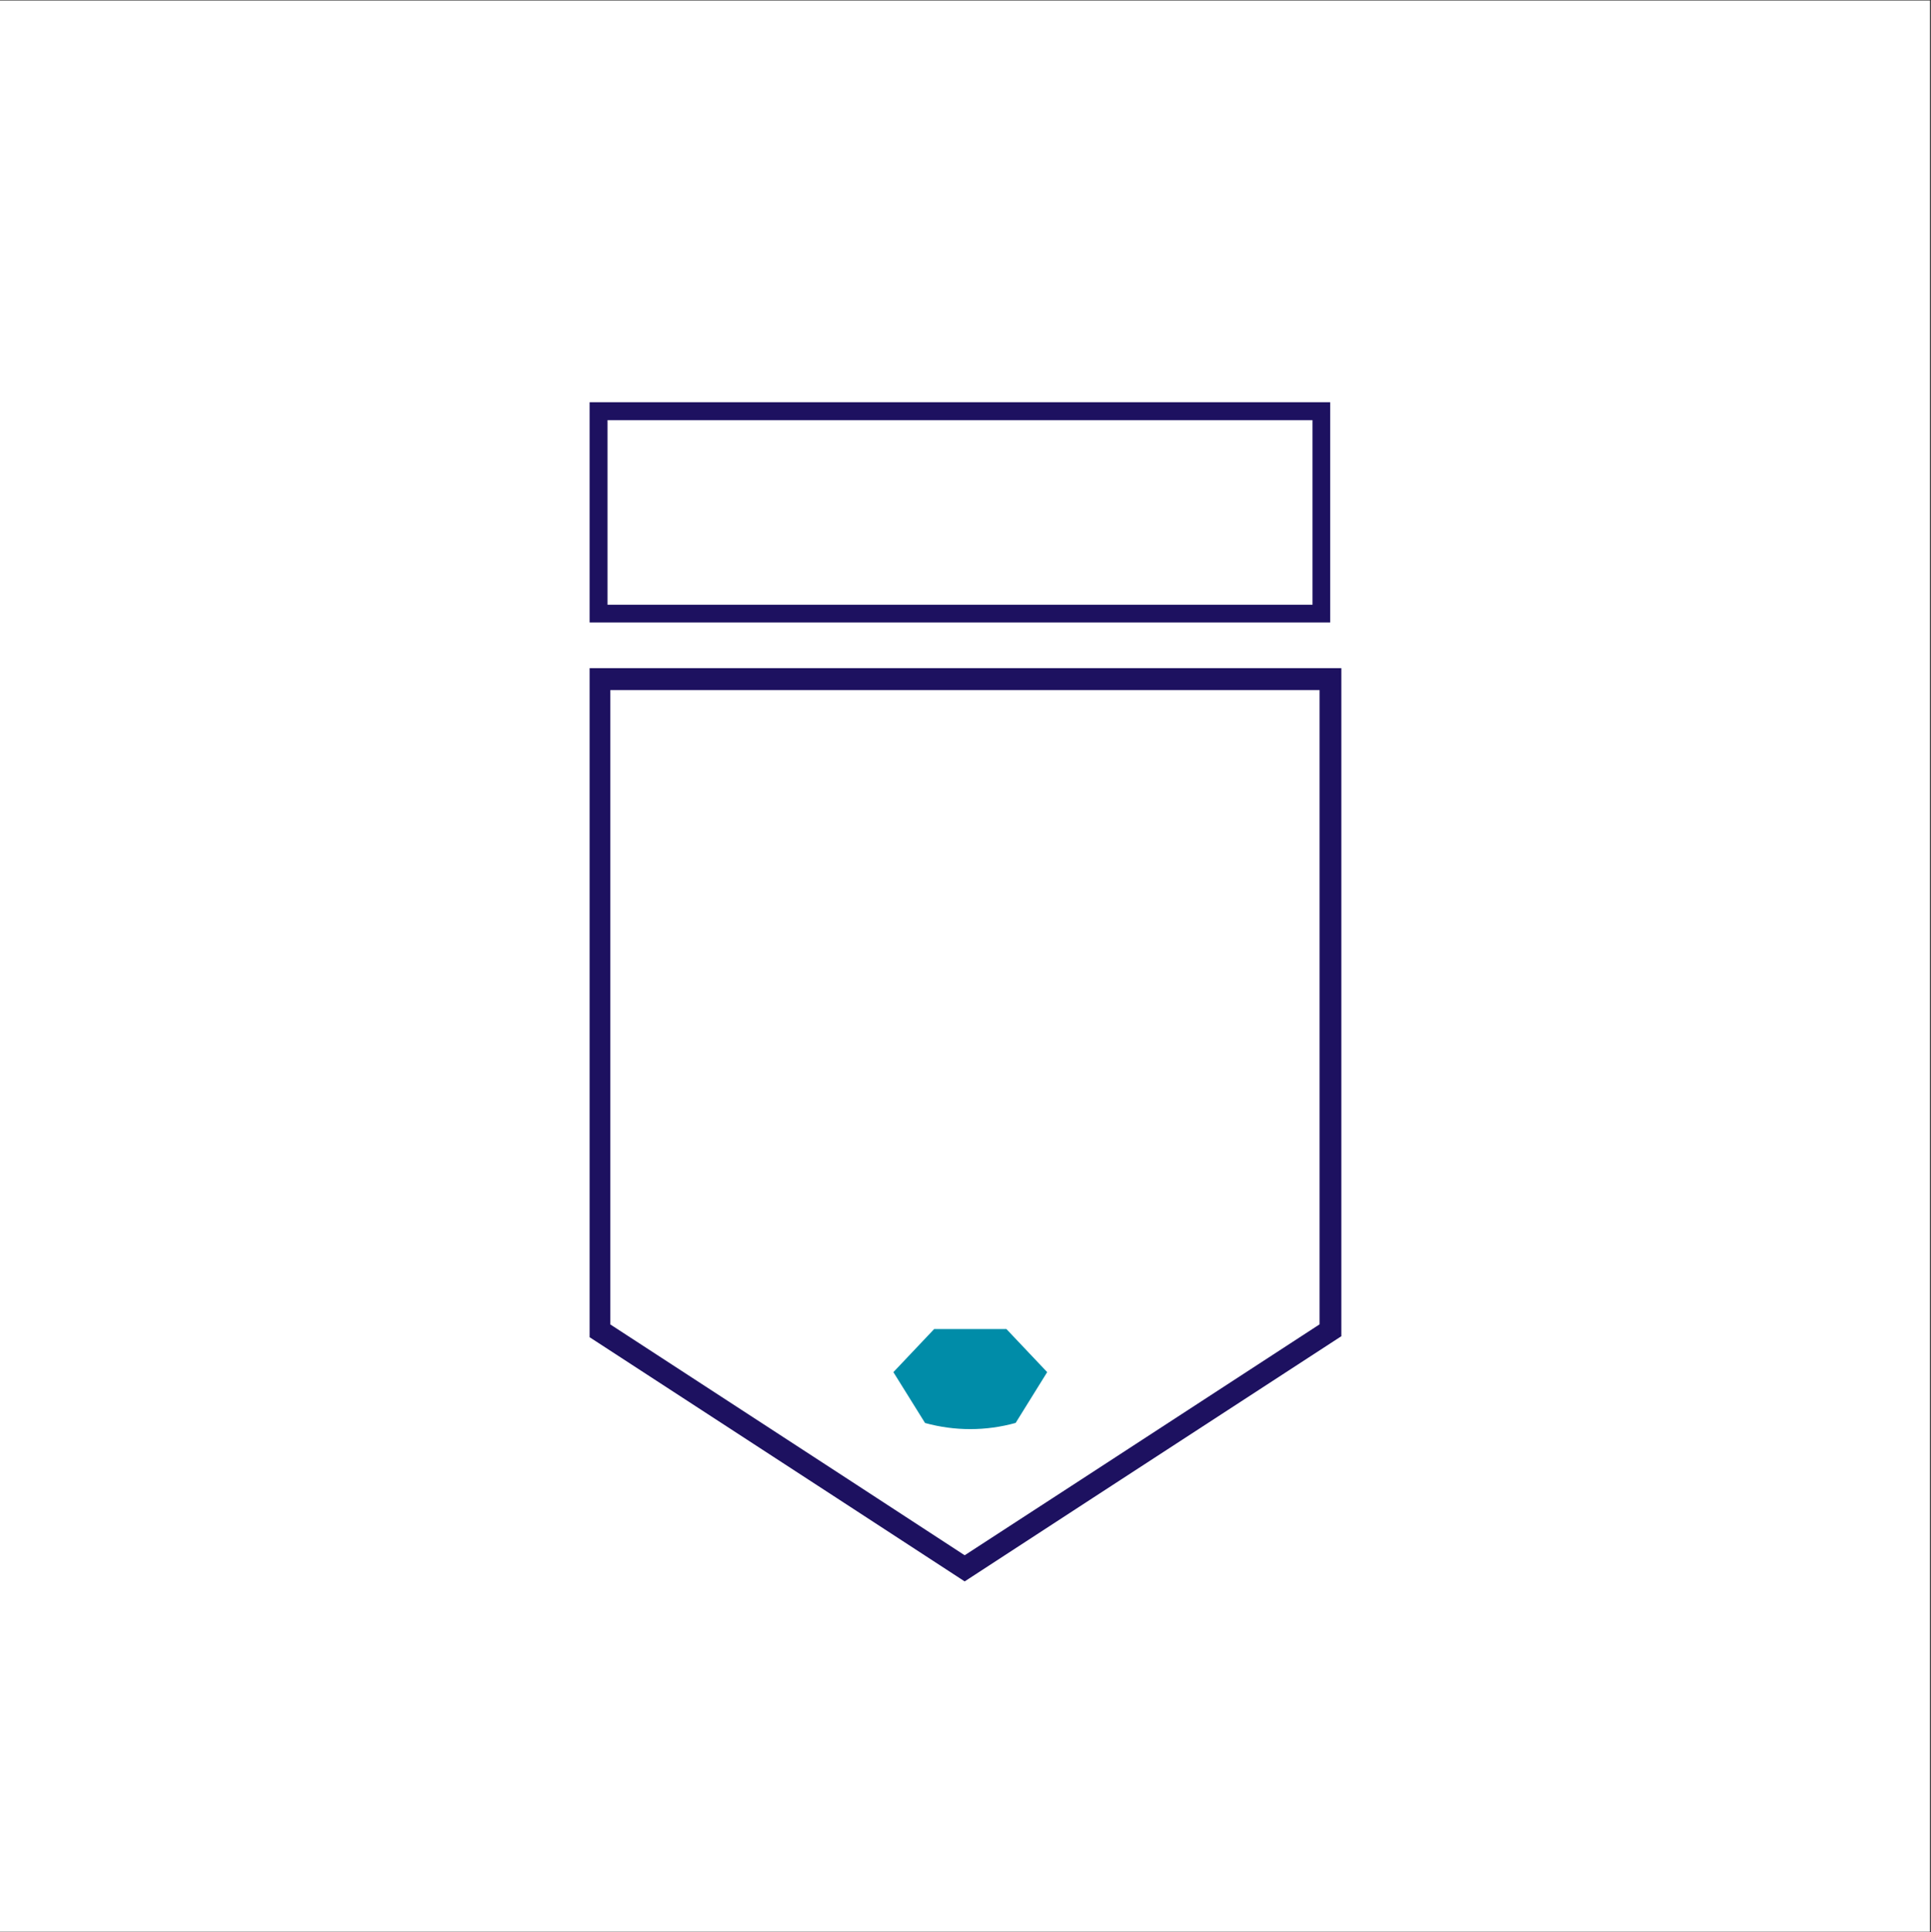 <?xml version="1.0" encoding="iso-8859-1"?>
<svg xmlns="http://www.w3.org/2000/svg" xmlns:xlink="http://www.w3.org/1999/xlink" width="224.88pt" height="225pt" viewBox="0 0 224.88 225" version="1.2">
	
	

	
	<rect x="0" y="0" width="224.88" height="225" fill="#333333" stroke="none"/>
	
	

	
	<defs>
		
		

		
		<g>
			
			

			
			<symbol overflow="visible" id="glyph0-0">
				

				

			</symbol>
			
			

			
			<symbol overflow="visible" id="glyph0-1">
				

				

			</symbol>
			
			

			
			<symbol overflow="visible" id="glyph0-2">
				

				

			</symbol>
			
			

			
			<symbol overflow="visible" id="glyph0-3">
				

				

			</symbol>
			
			

		
		</g>
		
		

		
		<clipPath id="clip1">
			
			
  
			
			<path d="M 0 0.059 L 224.762 0.059 L 224.762 224.938 L 0 224.938 Z M 0 0.059 " animation_id="0"/>
			
			

		
		</clipPath>
		
		

		
		<clipPath id="clip2">
			
			
  
			
			<path d="M 68.664 77.746 L 156.211 77.746 L 156.211 184.188 L 68.664 184.188 Z M 68.664 77.746 " animation_id="1"/>
			
			

		
		</clipPath>
		
		

		
		<clipPath id="clip3">
			
			
  
			
			<path d="M 104 154 L 122 154 L 122 166.414 L 104 166.414 Z M 104 154 " animation_id="2"/>
			
			

		
		</clipPath>
		
		

		
		<clipPath id="clip4">
			
  
			

		</clipPath>
		
		

		
		<clipPath id="clip5">
			
			
  
			
			<path d="M 118 141 L 132.863 141 L 132.863 159 L 118 159 Z M 118 141 " animation_id="3"/>
			
			

		
		</clipPath>
		
		

		
		<clipPath id="clip6">
			
  
			

		</clipPath>
		
		

		
		<clipPath id="clip7">
			
  
			

		</clipPath>
		
		

		
		<clipPath id="clip8">
			
  
			

		</clipPath>
		
		

		
		<clipPath id="clip9">
			
  
			

		</clipPath>
		
		

		
		<clipPath id="clip10">
			
  
			

		</clipPath>
		
		

		
		<clipPath id="clip11">
			
  
			

		</clipPath>
		
		

	
	</defs>
	
	

	
	<g id="surface1">
		
		

		
		<g clip-path="url(#clip1)" clip-rule="nonzero">
			
			

			
			<path style=" stroke:none;fill-rule:nonzero;fill:rgb(100%,100%,100%);fill-opacity:1;" d="M 0 0.059 L 224.879 0.059 L 224.879 224.941 L 0 224.941 Z M 0 0.059 " animation_id="4"/>
			
			

		
		</g>
		
		

		
		<g clip-path="url(#clip2)" clip-rule="nonzero">
			
			

			
			<path style=" stroke:none;fill-rule:nonzero;fill:rgb(11.369%,6.67%,37.65%);fill-opacity:1;" d="M 112.344 184.145 L 97.477 174.457 L 68.508 155.609 L 68.508 77.805 L 156.211 77.805 L 156.211 155.594 L 127.242 174.441 Z M 71.062 154.215 L 98.871 172.316 L 112.344 181.102 L 125.863 172.316 L 153.672 154.215 L 153.672 80.355 L 71.078 80.355 L 71.078 154.215 Z M 71.062 154.215 " animation_id="5"/>
			
			

		
		</g>
		
		

		

		

		
		<g clip-path="url(#clip3)" clip-rule="nonzero">
			
			

			
			<path style=" stroke:none;fill-rule:nonzero;fill:rgb(0%,54.9%,65.88%);fill-opacity:1;" d="M 118.281 165.691 L 121.953 159.777 L 117.203 154.758 L 108.793 154.758 L 104.043 159.777 L 107.73 165.699 C 111.191 166.652 114.812 166.652 118.281 165.691 Z M 118.281 165.691 " animation_id="6"/>
			
			

		
		</g>
		
		

		
		<g clip-path="url(#clip4)" clip-rule="nonzero">
			

			

		</g>
		
		

		
		<g clip-path="url(#clip5)" clip-rule="nonzero">
			

			

		</g>
		
		

		
		<g clip-path="url(#clip6)" clip-rule="nonzero">
			

			

		</g>
		
		

		

		
		<g clip-path="url(#clip7)" clip-rule="nonzero">
			

			

		</g>
		
		

		

		

		
		<g clip-path="url(#clip8)" clip-rule="nonzero">
			

			

		</g>
		
		

		
		<path style=" stroke:none;fill-rule:nonzero;fill:rgb(11.369%,6.67%,37.65%);fill-opacity:1;" d="M 152.852 46.836 L 68.664 46.836 L 68.664 72.48 L 154.914 72.48 L 154.914 46.836 Z M 152.852 70.418 L 70.75 70.418 L 70.75 48.922 L 152.852 48.922 Z M 152.852 70.418 " animation_id="7"/>
		
		

		
		<g clip-path="url(#clip9)" clip-rule="nonzero">
			

			

		</g>
		
		

		
		<g clip-path="url(#clip10)" clip-rule="nonzero">
			

			

		</g>
		
		

		
		<g clip-path="url(#clip11)" clip-rule="nonzero">
			

			

		</g>
		
		

		
		<g style="fill:rgb(63.139%,63.139%,64.31%);fill-opacity:1;">
			
			
  
			
			<use xlink:href="#glyph0-1" x="77.682" y="115.146"/>
			
			

		
		</g>
		
		

		
		<g style="fill:rgb(63.139%,63.139%,64.31%);fill-opacity:1;">
			
			
  
			
			<use xlink:href="#glyph0-2" x="100.724" y="115.146"/>
			
			

		
		</g>
		
		

		
		<g style="fill:rgb(63.139%,63.139%,64.31%);fill-opacity:1;">
			
			
  
			
			<use xlink:href="#glyph0-3" x="121.632" y="115.146"/>
			
			

		
		</g>
		
		

	
	</g>
	
	


</svg>
